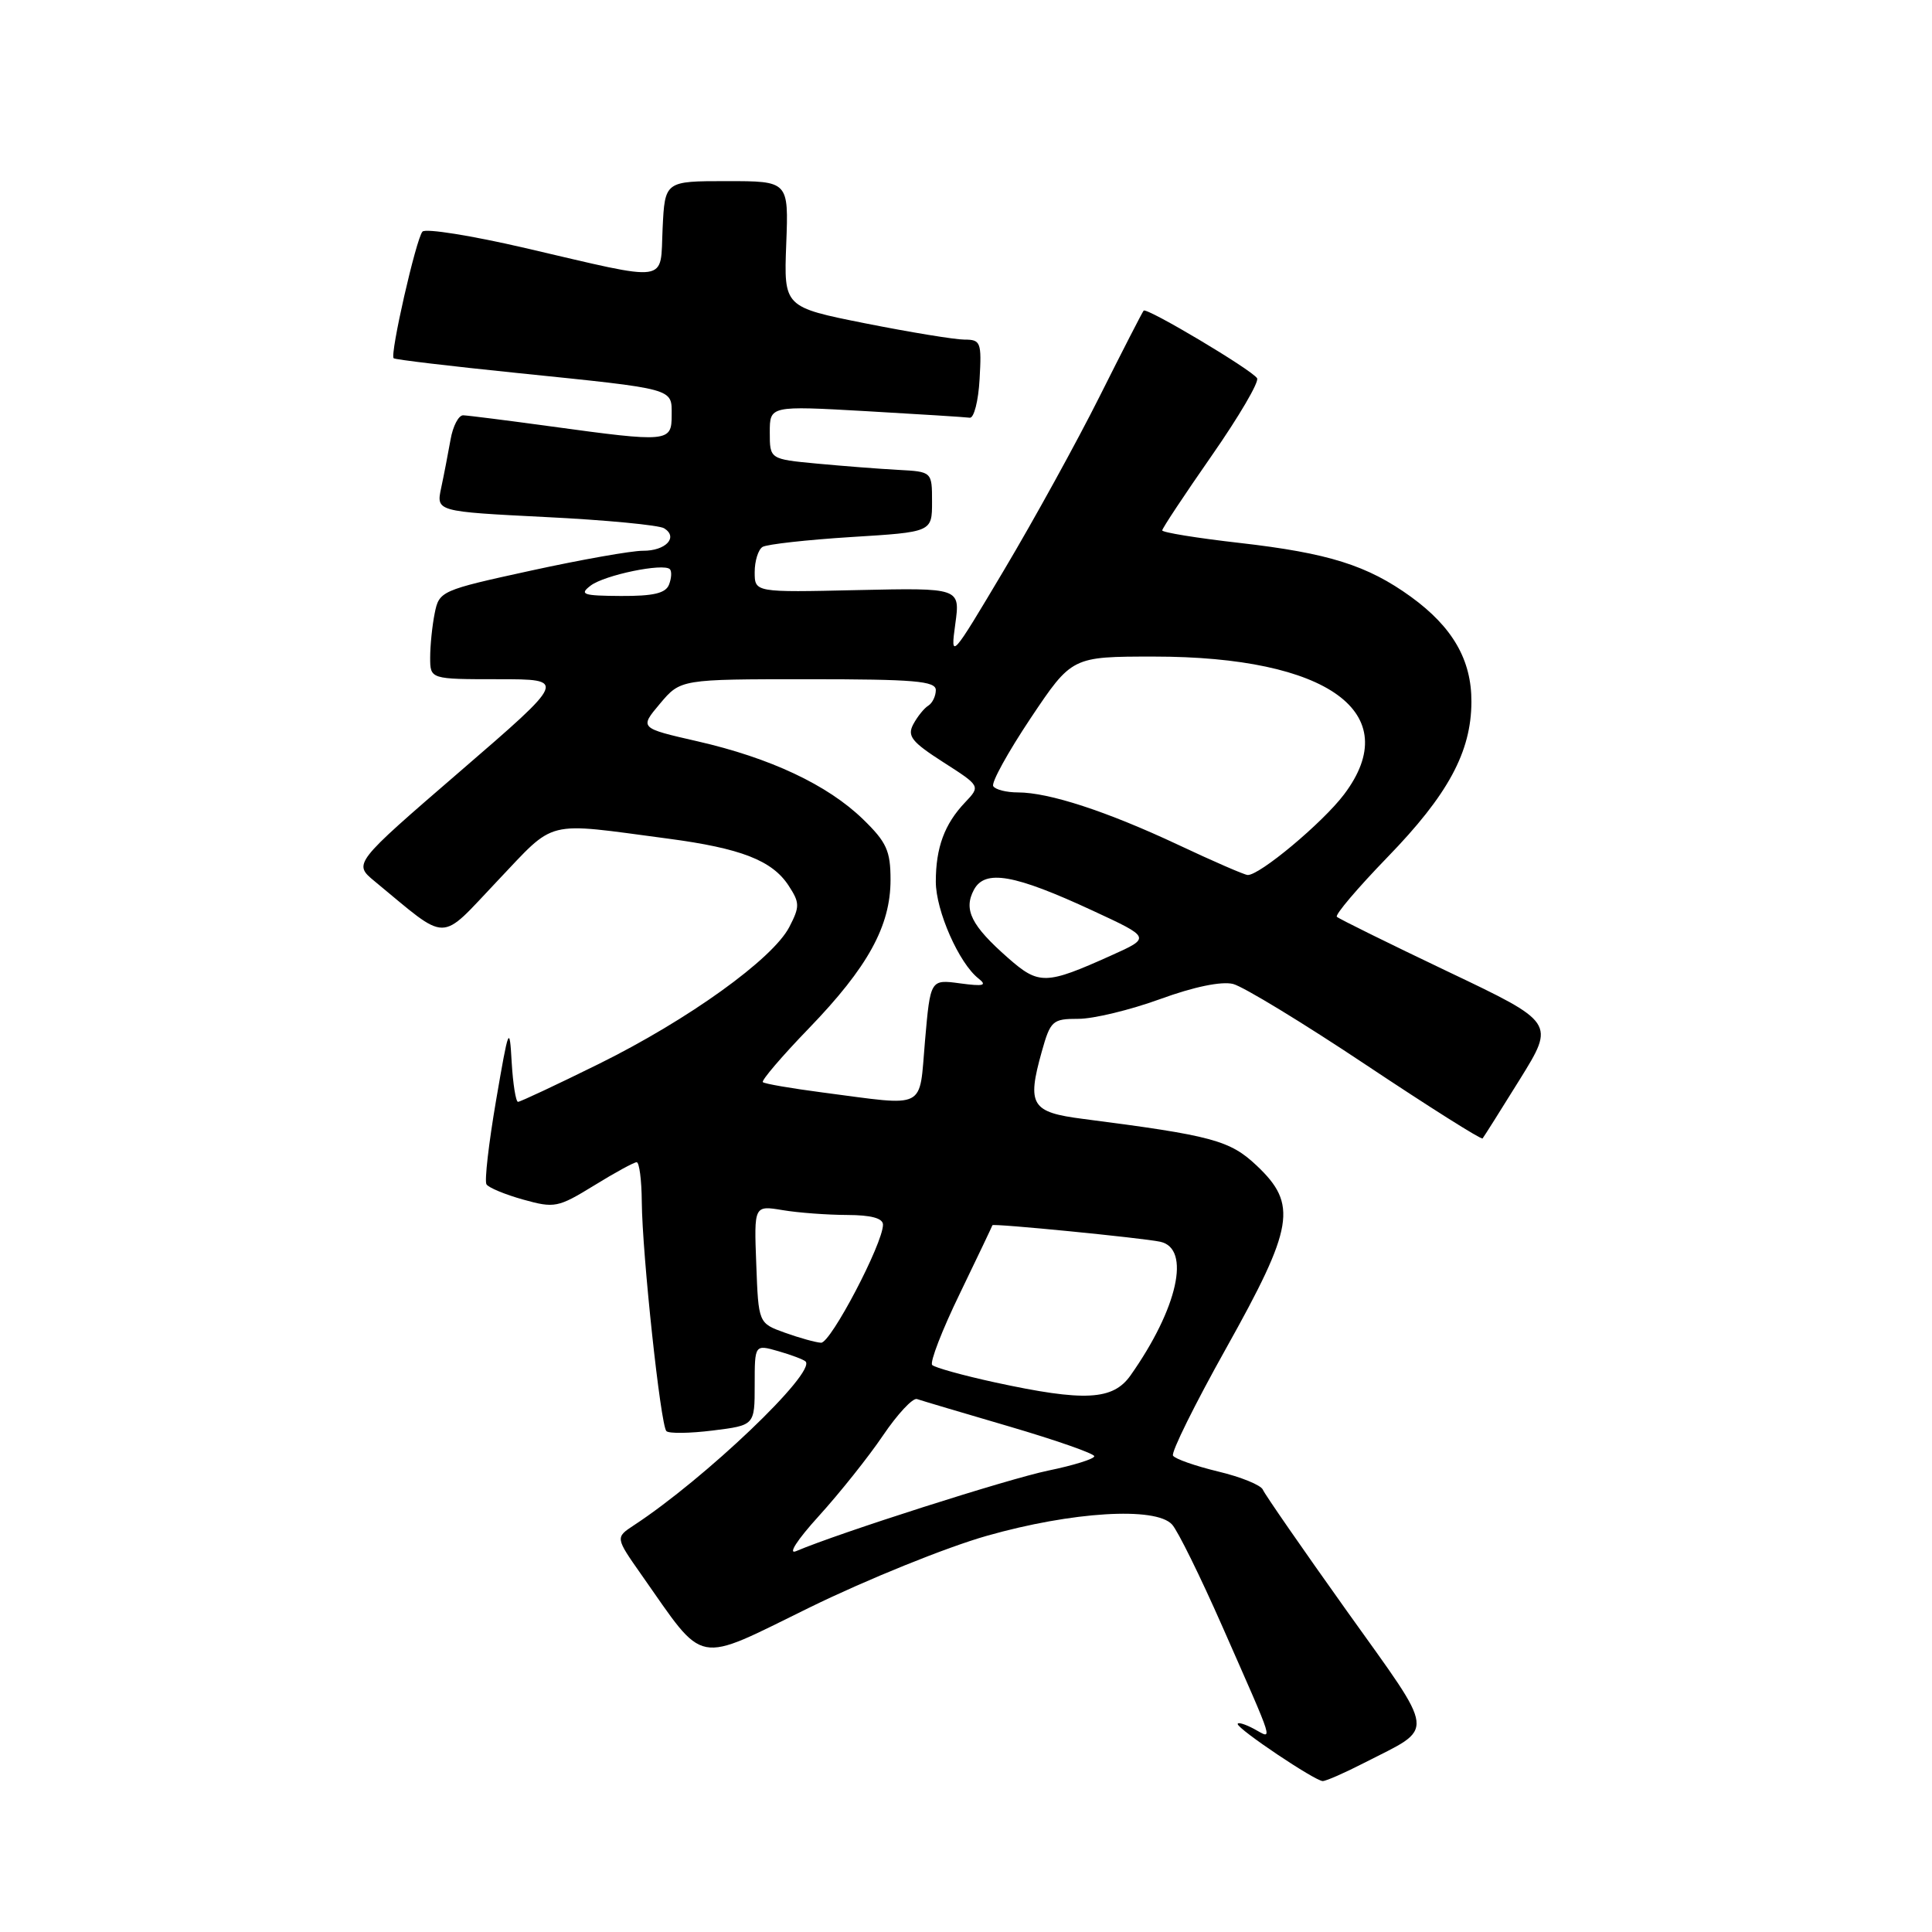 <?xml version="1.0" encoding="UTF-8" standalone="no"?>
<!DOCTYPE svg PUBLIC "-//W3C//DTD SVG 1.1//EN" "http://www.w3.org/Graphics/SVG/1.1/DTD/svg11.dtd" >
<svg xmlns="http://www.w3.org/2000/svg" xmlns:xlink="http://www.w3.org/1999/xlink" version="1.1" viewBox="0 0 256 256">
 <g >
 <path fill="currentColor"
d=" M 180.78 233.58 C 190.28 228.71 190.46 230.27 178.46 213.46 C 172.59 205.23 167.59 198.00 167.34 197.40 C 167.10 196.79 164.43 195.70 161.40 194.98 C 158.38 194.25 155.69 193.31 155.43 192.88 C 155.16 192.45 158.33 186.05 162.47 178.65 C 171.46 162.57 171.96 159.59 166.53 154.46 C 162.96 151.09 160.64 150.47 143.51 148.26 C 136.64 147.38 136.06 146.43 138.03 139.38 C 139.19 135.24 139.46 135.00 142.88 135.00 C 144.87 135.01 149.74 133.83 153.71 132.39 C 158.20 130.75 161.85 130.00 163.39 130.38 C 164.75 130.73 172.68 135.55 181.00 141.10 C 189.33 146.65 196.28 151.04 196.45 150.85 C 196.61 150.66 198.84 147.12 201.40 143.00 C 206.05 135.50 206.05 135.50 191.83 128.73 C 184.01 125.00 177.40 121.74 177.14 121.48 C 176.88 121.21 179.89 117.67 183.83 113.60 C 191.88 105.31 194.95 99.63 194.97 93.00 C 195.00 87.45 192.48 83.09 186.96 79.08 C 181.19 74.91 176.05 73.29 164.25 71.94 C 158.61 71.30 154.00 70.55 154.00 70.28 C 154.00 70.01 156.95 65.56 160.55 60.39 C 164.16 55.21 166.87 50.59 166.57 50.12 C 165.89 49.01 151.95 40.71 151.54 41.16 C 151.37 41.35 148.75 46.45 145.72 52.50 C 142.69 58.55 136.99 68.90 133.06 75.50 C 126.01 87.35 125.93 87.44 126.58 82.69 C 127.24 77.89 127.24 77.89 113.62 78.19 C 100.00 78.50 100.00 78.50 100.00 75.81 C 100.00 74.33 100.47 72.83 101.04 72.47 C 101.62 72.12 106.91 71.53 112.79 71.16 C 123.50 70.50 123.50 70.50 123.50 66.50 C 123.50 62.50 123.50 62.50 119.00 62.26 C 116.53 62.13 111.69 61.75 108.25 61.43 C 102.00 60.84 102.00 60.84 102.00 57.30 C 102.00 53.76 102.00 53.76 114.75 54.48 C 121.76 54.88 127.95 55.27 128.50 55.35 C 129.05 55.43 129.64 53.14 129.80 50.25 C 130.08 45.35 129.95 45.00 127.80 45.00 C 126.54 45.00 120.63 44.03 114.68 42.85 C 103.86 40.69 103.86 40.69 104.18 32.34 C 104.50 24.00 104.50 24.00 96.30 24.00 C 88.10 24.00 88.10 24.00 87.80 30.25 C 87.45 37.62 89.06 37.39 69.61 32.87 C 62.52 31.22 56.39 30.24 55.98 30.69 C 55.14 31.61 51.64 46.99 52.16 47.47 C 52.35 47.65 59.70 48.52 68.50 49.42 C 89.64 51.59 89.00 51.41 89.00 55.02 C 89.00 58.59 88.56 58.63 73.00 56.50 C 67.22 55.71 62.00 55.05 61.38 55.03 C 60.77 55.01 60.01 56.46 59.70 58.25 C 59.38 60.04 58.83 62.91 58.46 64.64 C 57.79 67.78 57.79 67.78 72.27 68.51 C 80.24 68.90 87.32 69.58 88.00 70.00 C 89.92 71.19 88.21 73.00 85.19 72.98 C 83.71 72.97 77.03 74.15 70.35 75.61 C 58.43 78.21 58.19 78.32 57.60 81.26 C 57.27 82.90 57.00 85.54 57.00 87.12 C 57.00 90.00 57.00 90.00 66.05 90.00 C 75.11 90.00 75.11 90.00 60.95 102.22 C 46.80 114.43 46.80 114.43 49.65 116.78 C 59.58 124.97 58.09 124.97 65.88 116.76 C 73.75 108.48 71.95 108.93 88.50 111.12 C 98.17 112.40 102.31 114.01 104.49 117.34 C 105.98 119.62 105.99 120.12 104.59 122.83 C 102.40 127.07 91.18 135.13 79.34 140.98 C 73.75 143.74 68.93 146.00 68.64 146.00 C 68.35 146.00 67.97 143.64 67.80 140.75 C 67.52 135.76 67.41 136.02 65.73 145.82 C 64.76 151.49 64.18 156.49 64.46 156.93 C 64.73 157.37 66.92 158.28 69.32 158.95 C 73.48 160.11 73.93 160.02 78.71 157.09 C 81.46 155.39 84.01 154.00 84.36 154.00 C 84.71 154.00 85.02 156.36 85.04 159.25 C 85.10 166.22 87.53 188.86 88.30 189.63 C 88.64 189.97 91.40 189.93 94.45 189.55 C 100.00 188.86 100.00 188.86 100.00 183.50 C 100.00 178.14 100.00 178.14 103.14 179.04 C 104.86 179.53 106.48 180.15 106.74 180.40 C 108.18 181.85 93.42 195.93 83.99 202.11 C 81.53 203.73 81.53 203.73 85.01 208.69 C 93.58 220.87 91.88 220.54 107.32 212.98 C 114.86 209.29 125.41 205.02 130.77 203.50 C 142.04 200.30 153.12 199.62 155.30 202.00 C 156.06 202.82 159.05 208.90 161.96 215.50 C 169.08 231.68 168.69 230.44 166.15 229.08 C 164.97 228.45 164.00 228.16 164.00 228.44 C 164.00 229.12 174.26 236.00 175.27 236.00 C 175.71 236.00 178.19 234.91 180.78 233.58 Z  M 108.50 200.88 C 111.25 197.85 115.08 193.05 117.00 190.21 C 118.92 187.37 120.95 185.20 121.50 185.38 C 122.05 185.57 127.56 187.21 133.75 189.02 C 139.94 190.84 145.00 192.61 145.00 192.96 C 145.00 193.31 142.26 194.17 138.90 194.86 C 133.58 195.96 111.13 203.13 105.50 205.53 C 104.35 206.02 105.62 204.05 108.50 200.88 Z  M 131.82 183.17 C 127.59 182.25 123.86 181.21 123.52 180.87 C 123.18 180.52 124.83 176.24 127.20 171.37 C 129.56 166.49 131.49 162.43 131.50 162.35 C 131.50 162.07 151.47 164.04 153.75 164.54 C 157.83 165.44 156.06 173.37 149.80 182.25 C 147.47 185.55 143.71 185.75 131.82 183.17 Z  M 104.00 176.59 C 100.50 175.33 100.50 175.33 100.21 167.53 C 99.91 159.72 99.91 159.72 103.71 160.35 C 105.79 160.70 109.64 160.98 112.25 160.99 C 115.43 161.00 117.00 161.42 117.00 162.28 C 117.00 164.77 110.06 178.00 108.79 177.92 C 108.08 177.88 105.92 177.28 104.00 176.59 Z  M 109.00 144.76 C 104.88 144.22 101.31 143.61 101.08 143.39 C 100.86 143.18 103.60 139.96 107.19 136.25 C 115.00 128.16 118.00 122.70 118.00 116.59 C 118.00 112.73 117.48 111.59 114.35 108.55 C 109.66 104.00 102.07 100.43 92.39 98.22 C 84.73 96.47 84.73 96.47 87.45 93.24 C 90.18 90.00 90.18 90.00 107.09 90.00 C 121.15 90.00 124.00 90.24 124.00 91.44 C 124.00 92.23 123.55 93.16 123.01 93.50 C 122.46 93.83 121.57 94.94 121.02 95.96 C 120.18 97.53 120.79 98.30 124.98 100.99 C 129.93 104.16 129.93 104.16 127.87 106.33 C 125.15 109.19 124.00 112.31 124.00 116.83 C 124.00 120.67 127.07 127.64 129.66 129.66 C 130.84 130.59 130.33 130.72 127.21 130.30 C 123.28 129.77 123.28 129.77 122.57 137.89 C 121.76 147.20 122.98 146.58 109.00 144.76 Z  M 133.58 126.94 C 128.70 122.65 127.64 120.54 129.05 117.90 C 130.52 115.16 134.41 115.85 144.82 120.68 C 152.50 124.24 152.50 124.24 147.25 126.60 C 138.56 130.51 137.67 130.53 133.58 126.94 Z  M 156.09 111.93 C 146.67 107.51 139.00 105.00 134.88 105.00 C 133.36 105.00 131.89 104.63 131.61 104.17 C 131.32 103.72 133.56 99.67 136.56 95.17 C 142.03 87.00 142.03 87.00 152.91 87.00 C 175.99 87.00 186.27 94.46 178.09 105.27 C 175.24 109.04 166.84 116.05 165.31 115.94 C 164.86 115.91 160.72 114.11 156.09 111.93 Z  M 78.27 77.59 C 80.12 76.19 87.91 74.58 88.76 75.42 C 89.03 75.69 88.98 76.61 88.65 77.46 C 88.21 78.61 86.59 78.99 82.28 78.97 C 77.23 78.94 76.72 78.77 78.27 77.59 Z "/>
</g>
</svg>
